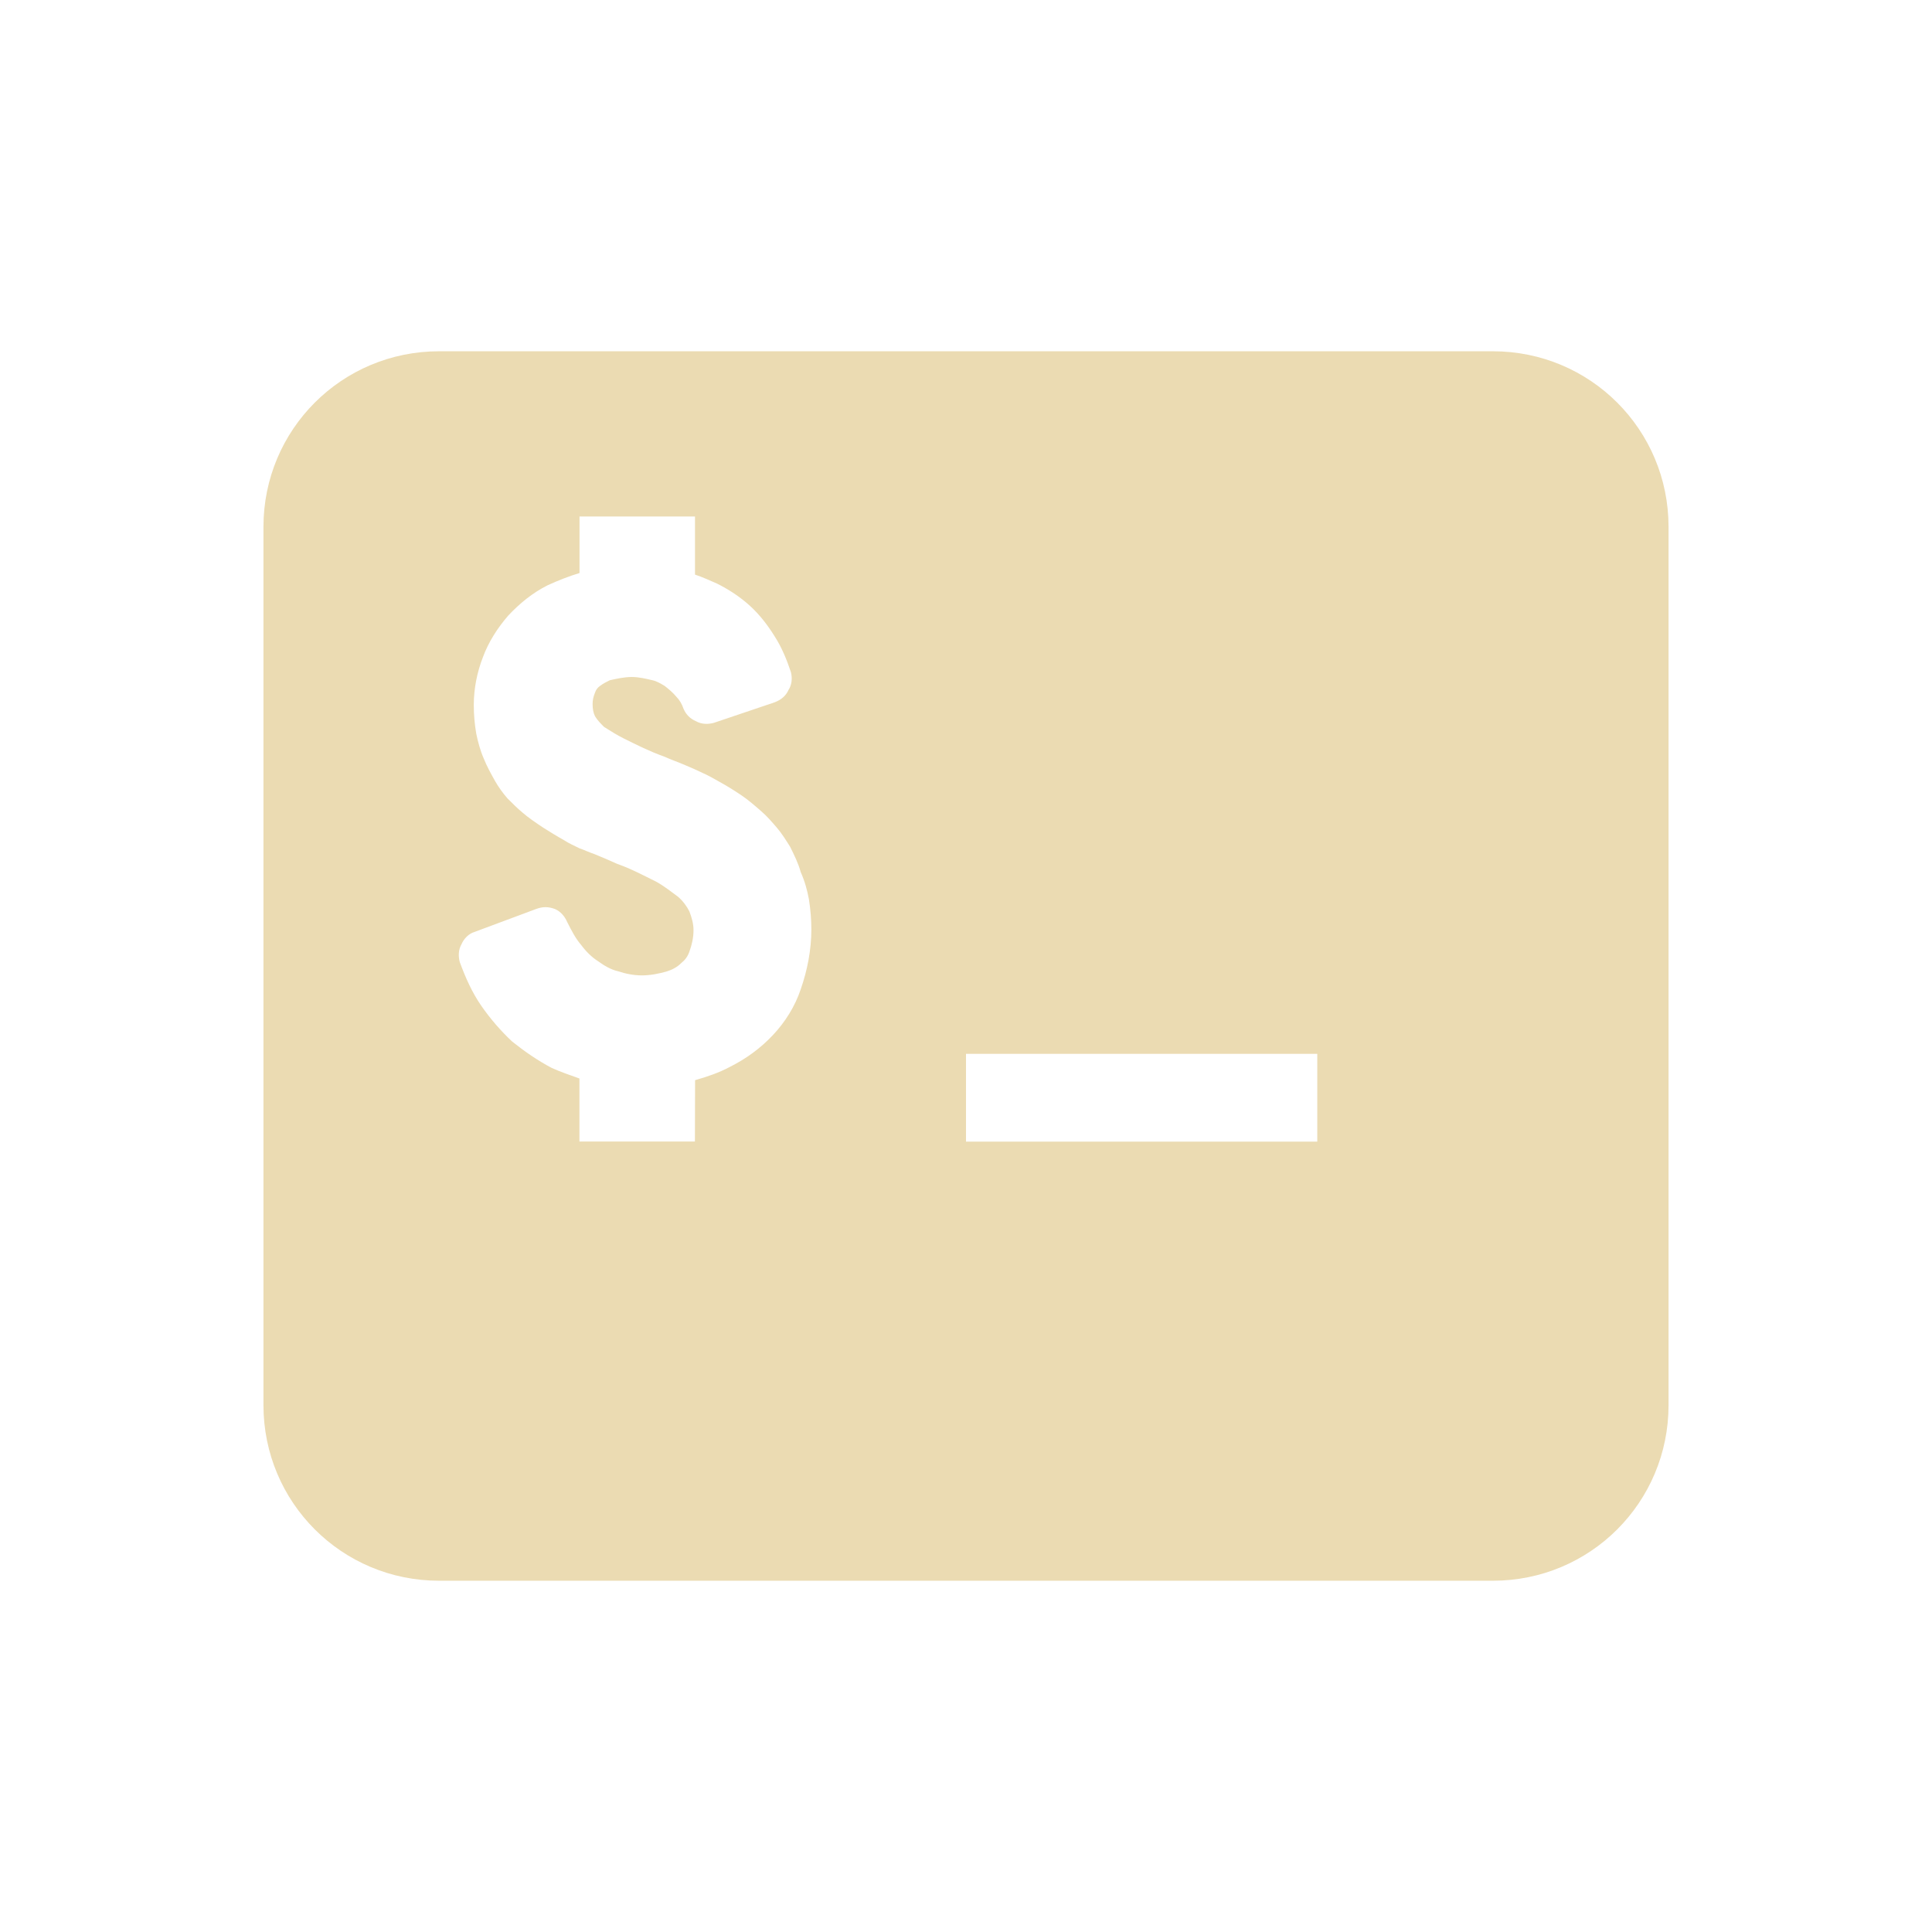 <svg id="svg3" width="22" height="22" style="isolation:isolate" version="1.1" viewBox="0 0 22 22" xmlns="http://www.w3.org/2000/svg">
 <path id="Compound Shape" d="m11 12h4v1h-4zm-6-8c-1.108 0-2 0.892-2 2v10c0 1.108 0.892 2 2 2h12c1.108 0 2-0.892 2-2v-10c0-1.108-0.892-2-2-2zm2.915 8.3c0.131-0.037 0.271-0.084 0.392-0.149 0.187-0.093 0.354-0.215 0.494-0.364 0.14-0.149 0.252-0.327 0.317-0.522 0.075-0.215 0.121-0.448 0.121-0.681 0-0.112-0.009-0.224-0.028-0.345-0.019-0.103-0.047-0.205-0.093-0.308-0.028-0.103-0.075-0.196-0.121-0.289-0.047-0.075-0.093-0.149-0.149-0.215-0.056-0.065-0.112-0.131-0.177-0.187-0.075-0.065-0.149-0.131-0.233-0.187-0.084-0.056-0.159-0.103-0.243-0.149-0.065-0.037-0.131-0.075-0.196-0.103-0.056-0.028-0.121-0.056-0.187-0.084-0.084-0.037-0.168-0.065-0.252-0.103-0.159-0.056-0.308-0.131-0.457-0.205-0.075-0.037-0.149-0.084-0.224-0.131-0.037-0.037-0.075-0.075-0.103-0.121-0.019-0.037-0.028-0.084-0.028-0.14 0-0.047 0.009-0.084 0.028-0.131 0.009-0.028 0.028-0.056 0.056-0.075 0.037-0.028 0.075-0.047 0.112-0.065 0.084-0.019 0.168-0.037 0.252-0.037 0.075 0 0.159 0.019 0.233 0.037 0.047 0.009 0.093 0.037 0.14 0.065 0.047 0.037 0.093 0.075 0.131 0.121 0.037 0.037 0.065 0.084 0.084 0.14 0.028 0.065 0.075 0.112 0.14 0.14 0.065 0.037 0.14 0.037 0.205 0.019l0.69-0.233c0.075-0.028 0.131-0.075 0.159-0.14 0.037-0.056 0.047-0.131 0.028-0.205-0.047-0.14-0.103-0.28-0.187-0.41-0.075-0.121-0.168-0.243-0.28-0.345s-0.243-0.187-0.373-0.252c-0.084-0.037-0.168-0.075-0.252-0.103v-0.662h-1.315v0.644c-0.121 0.037-0.243 0.084-0.364 0.14-0.168 0.084-0.317 0.205-0.448 0.345-0.121 0.14-0.224 0.299-0.289 0.476-0.065 0.168-0.103 0.354-0.103 0.541 0 0.112 0.009 0.215 0.028 0.327 0.019 0.093 0.047 0.196 0.084 0.28 0.037 0.093 0.084 0.177 0.131 0.261 0.037 0.065 0.084 0.131 0.14 0.196 0.056 0.056 0.112 0.112 0.168 0.159 0.075 0.065 0.159 0.121 0.243 0.177 0.075 0.047 0.149 0.093 0.233 0.14 0.056 0.037 0.121 0.065 0.177 0.093 0.056 0.019 0.112 0.047 0.168 0.065 0.093 0.037 0.177 0.075 0.261 0.112 0.159 0.056 0.299 0.131 0.448 0.205 0.084 0.047 0.168 0.112 0.243 0.168 0.056 0.047 0.103 0.112 0.131 0.168 0.028 0.075 0.047 0.14 0.047 0.215 0 0.084-0.019 0.168-0.047 0.243-0.019 0.056-0.047 0.093-0.093 0.131-0.047 0.047-0.103 0.075-0.159 0.093-0.093 0.028-0.196 0.047-0.289 0.047-0.093 0-0.187-0.019-0.271-0.047-0.084-0.019-0.159-0.065-0.224-0.112-0.075-0.047-0.14-0.112-0.196-0.187-0.065-0.075-0.112-0.168-0.159-0.261-0.028-0.065-0.075-0.121-0.14-0.149-0.075-0.028-0.14-0.028-0.215 0l-0.7 0.261c-0.065 0.019-0.121 0.075-0.149 0.14-0.037 0.065-0.037 0.14-0.019 0.205 0.065 0.177 0.14 0.345 0.243 0.494 0.103 0.149 0.224 0.289 0.354 0.41 0.14 0.112 0.289 0.215 0.448 0.299 0.103 0.047 0.215 0.084 0.317 0.121v0.718h1.315z" fill="#ebdbb2" fill-rule="evenodd"/>
</svg>
